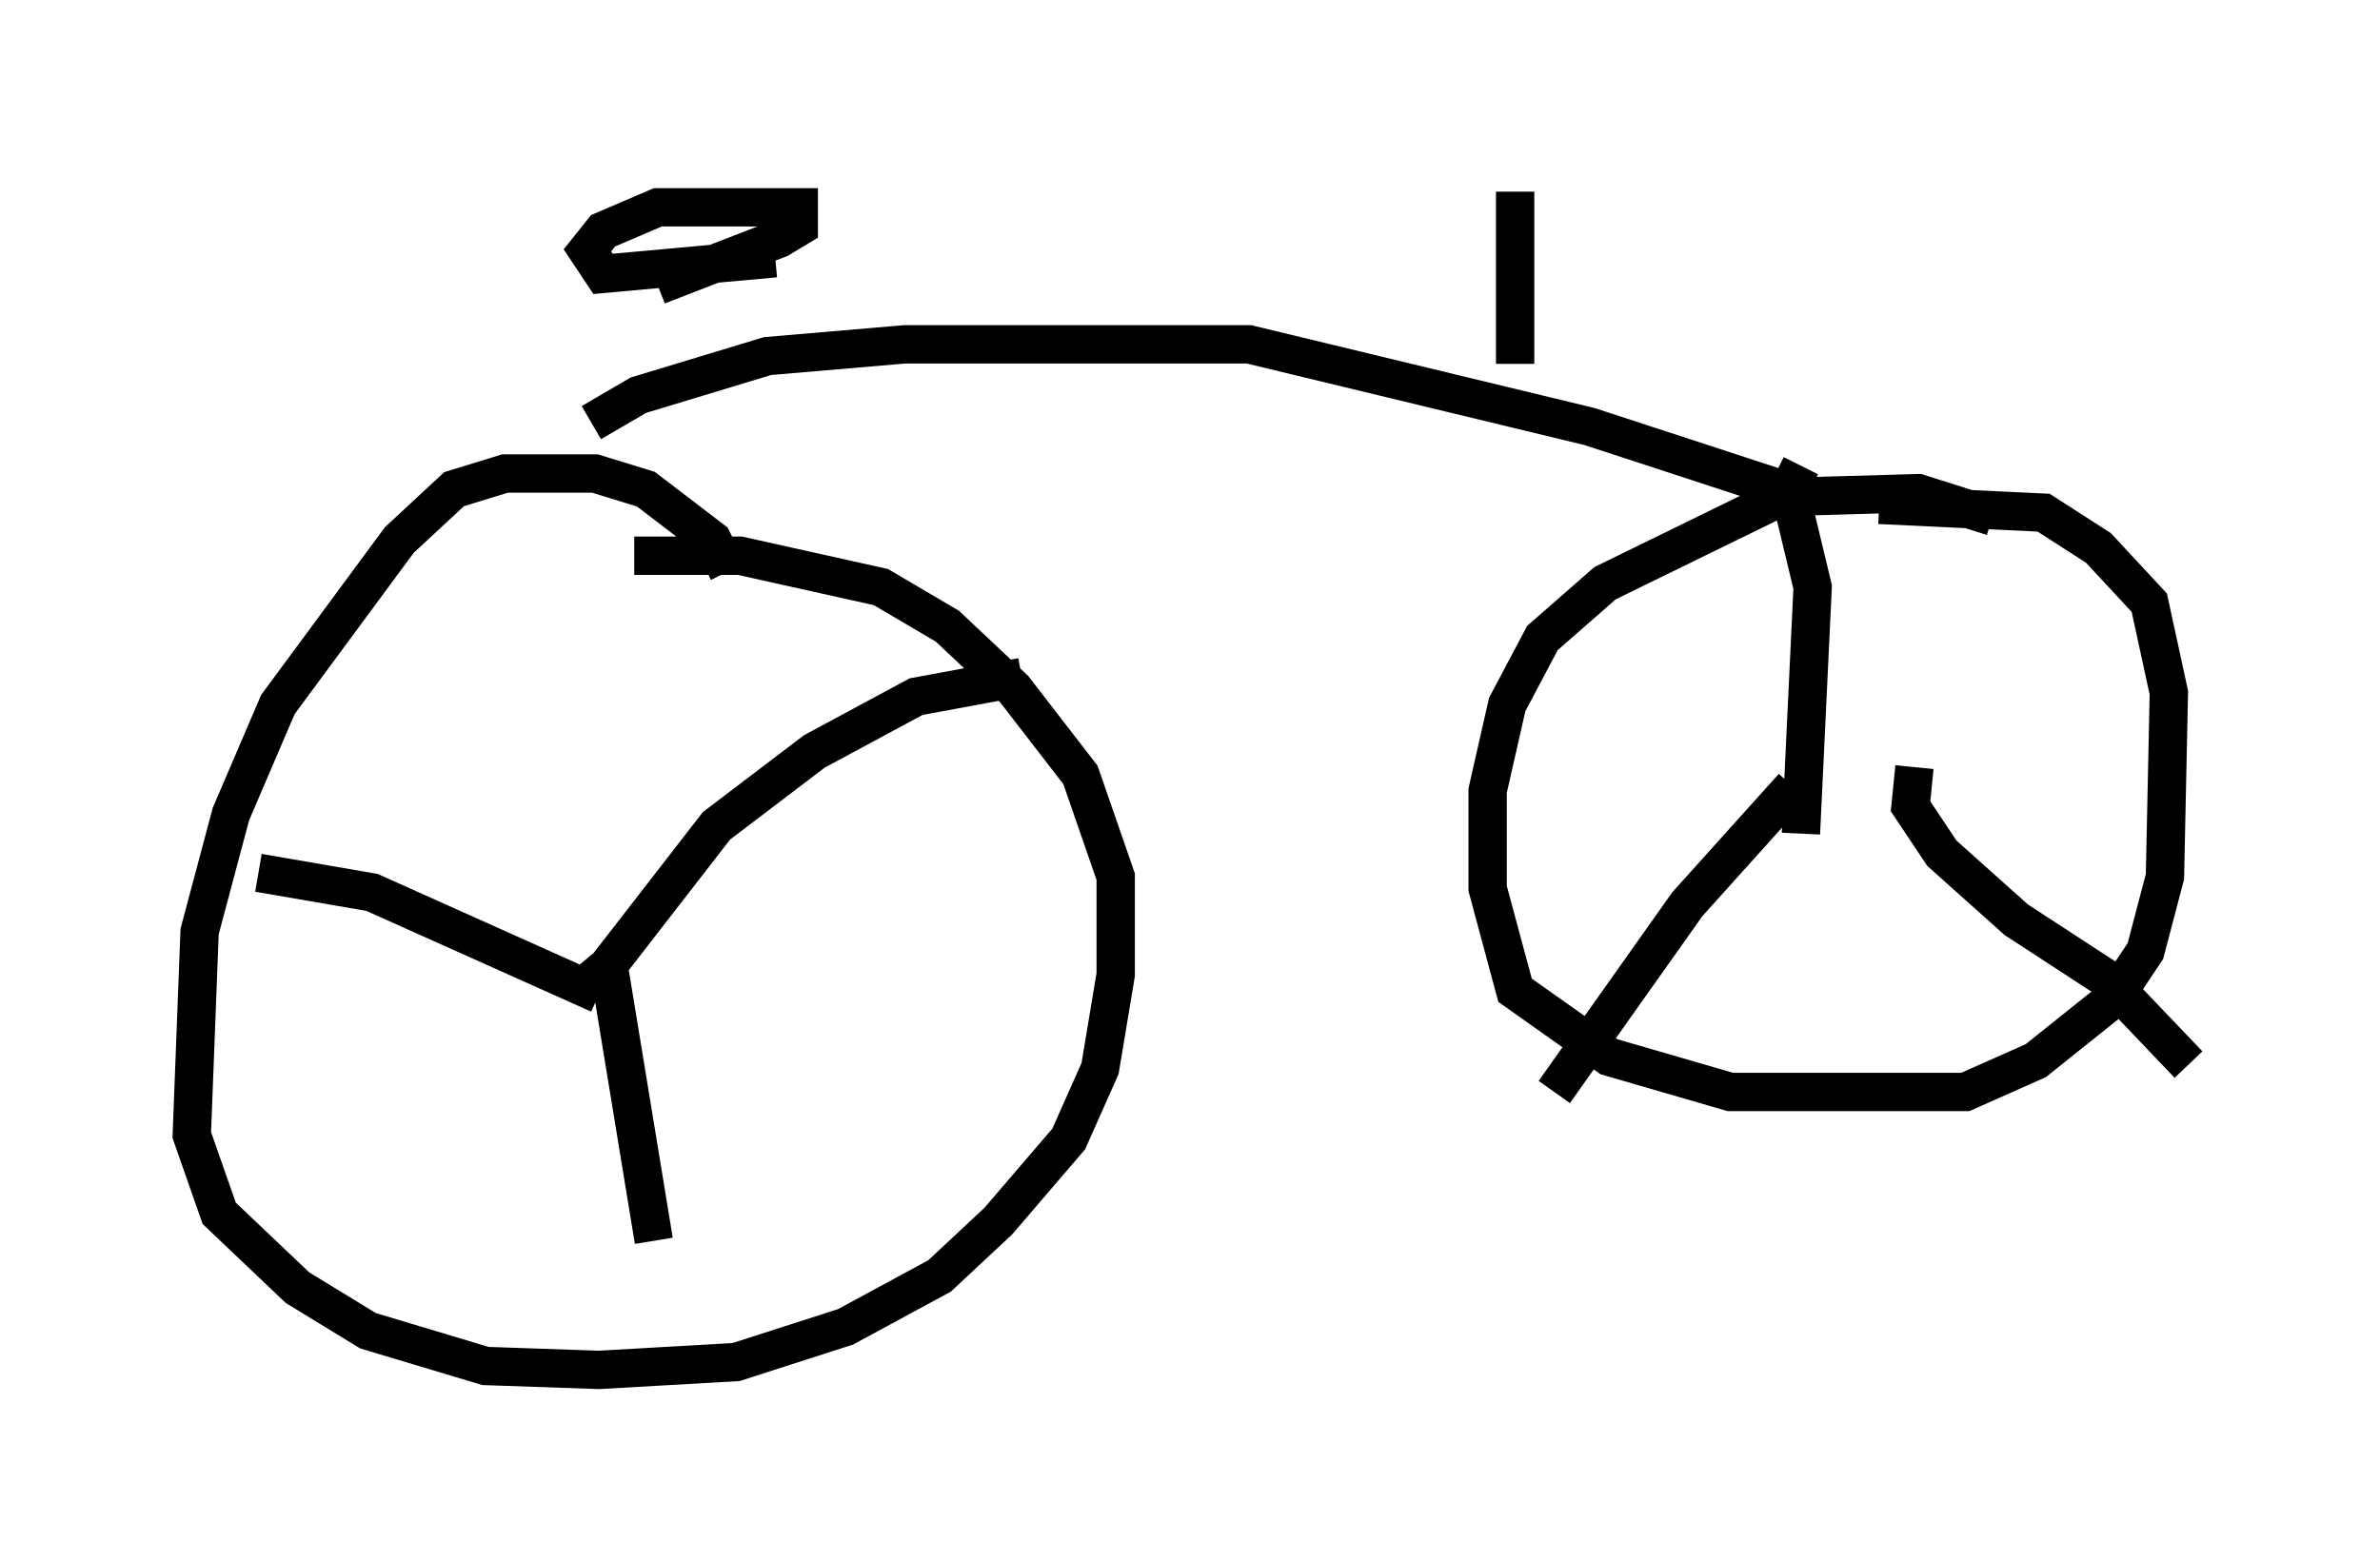 <?xml version="1.0" encoding="utf-8" ?>
<svg baseProfile="full" height="40.727" version="1.1" width="62.063" xmlns="http://www.w3.org/2000/svg" xmlns:ev="http://www.w3.org/2001/xml-events" xmlns:xlink="http://www.w3.org/1999/xlink"><defs /><rect fill="white" height="40.727" width="62.063" x="0" y="0" /><path d="M18.986, 15.821 m0.0, -0.919 l-0.408, -0.817 -1.735, -1.327 l-1.327, -0.408 -2.348, 0.0 l-1.327, 0.408 -1.429, 1.327 l-3.165, 4.288 -1.225, 2.858 l-0.817, 3.063 -0.204, 5.308 l0.715, 2.042 2.042, 1.94 l1.838, 1.123 3.063, 0.919 l2.96, 0.102 3.573, -0.204 l2.858, -0.919 2.45, -1.327 l1.531, -1.429 1.838, -2.144 l0.817, -1.838 0.408, -2.45 l0.0, -2.552 -0.919, -2.654 l-1.735, -2.246 -1.735, -1.633 l-1.735, -1.021 -3.675, -0.817 l-2.756, 0.0 m-1.021, 11.127 l3.165, -4.083 2.552, -1.94 l2.654, -1.429 2.756, -0.51 m-11.025, 8.269 l-5.921, -2.654 -2.96, -0.51 m8.677, 2.144 l0.51, 0.613 1.123, 6.84 m34.913, -18.886 l-1.94, -0.613 -3.573, 0.102 l-4.594, 2.246 -1.633, 1.429 l-0.919, 1.735 -0.51, 2.246 l0.0, 2.552 0.715, 2.654 l2.45, 1.735 3.165, 0.919 l6.125, 0.0 1.838, -0.817 l2.042, -1.633 0.817, -1.225 l0.51, -1.94 0.102, -4.798 l-0.51, -2.348 -1.327, -1.429 l-1.429, -0.919 -4.288, -0.204 m-2.042, -1.021 l-0.306, 0.613 0.613, 2.552 l-0.306, 6.431 m-0.204, -1.225 l-2.756, 3.063 -3.471, 4.9 m9.392, -8.473 l-0.102, 1.021 0.817, 1.225 l1.94, 1.735 2.348, 1.531 l2.144, 2.246 m-41.65, -16.742 l1.225, -0.715 3.369, -1.021 l3.573, -0.306 8.983, 0.0 l8.881, 2.144 5.308, 1.735 m-26.542, -6.125 l-4.492, 0.408 -0.408, -0.613 l0.408, -0.51 1.429, -0.613 l3.675, 0.0 0.0, 0.51 l-0.51, 0.306 -3.165, 1.225 m22.356, 2.042 l0.0, -4.492 " fill="none" stroke="black" stroke-width="1" /></svg>